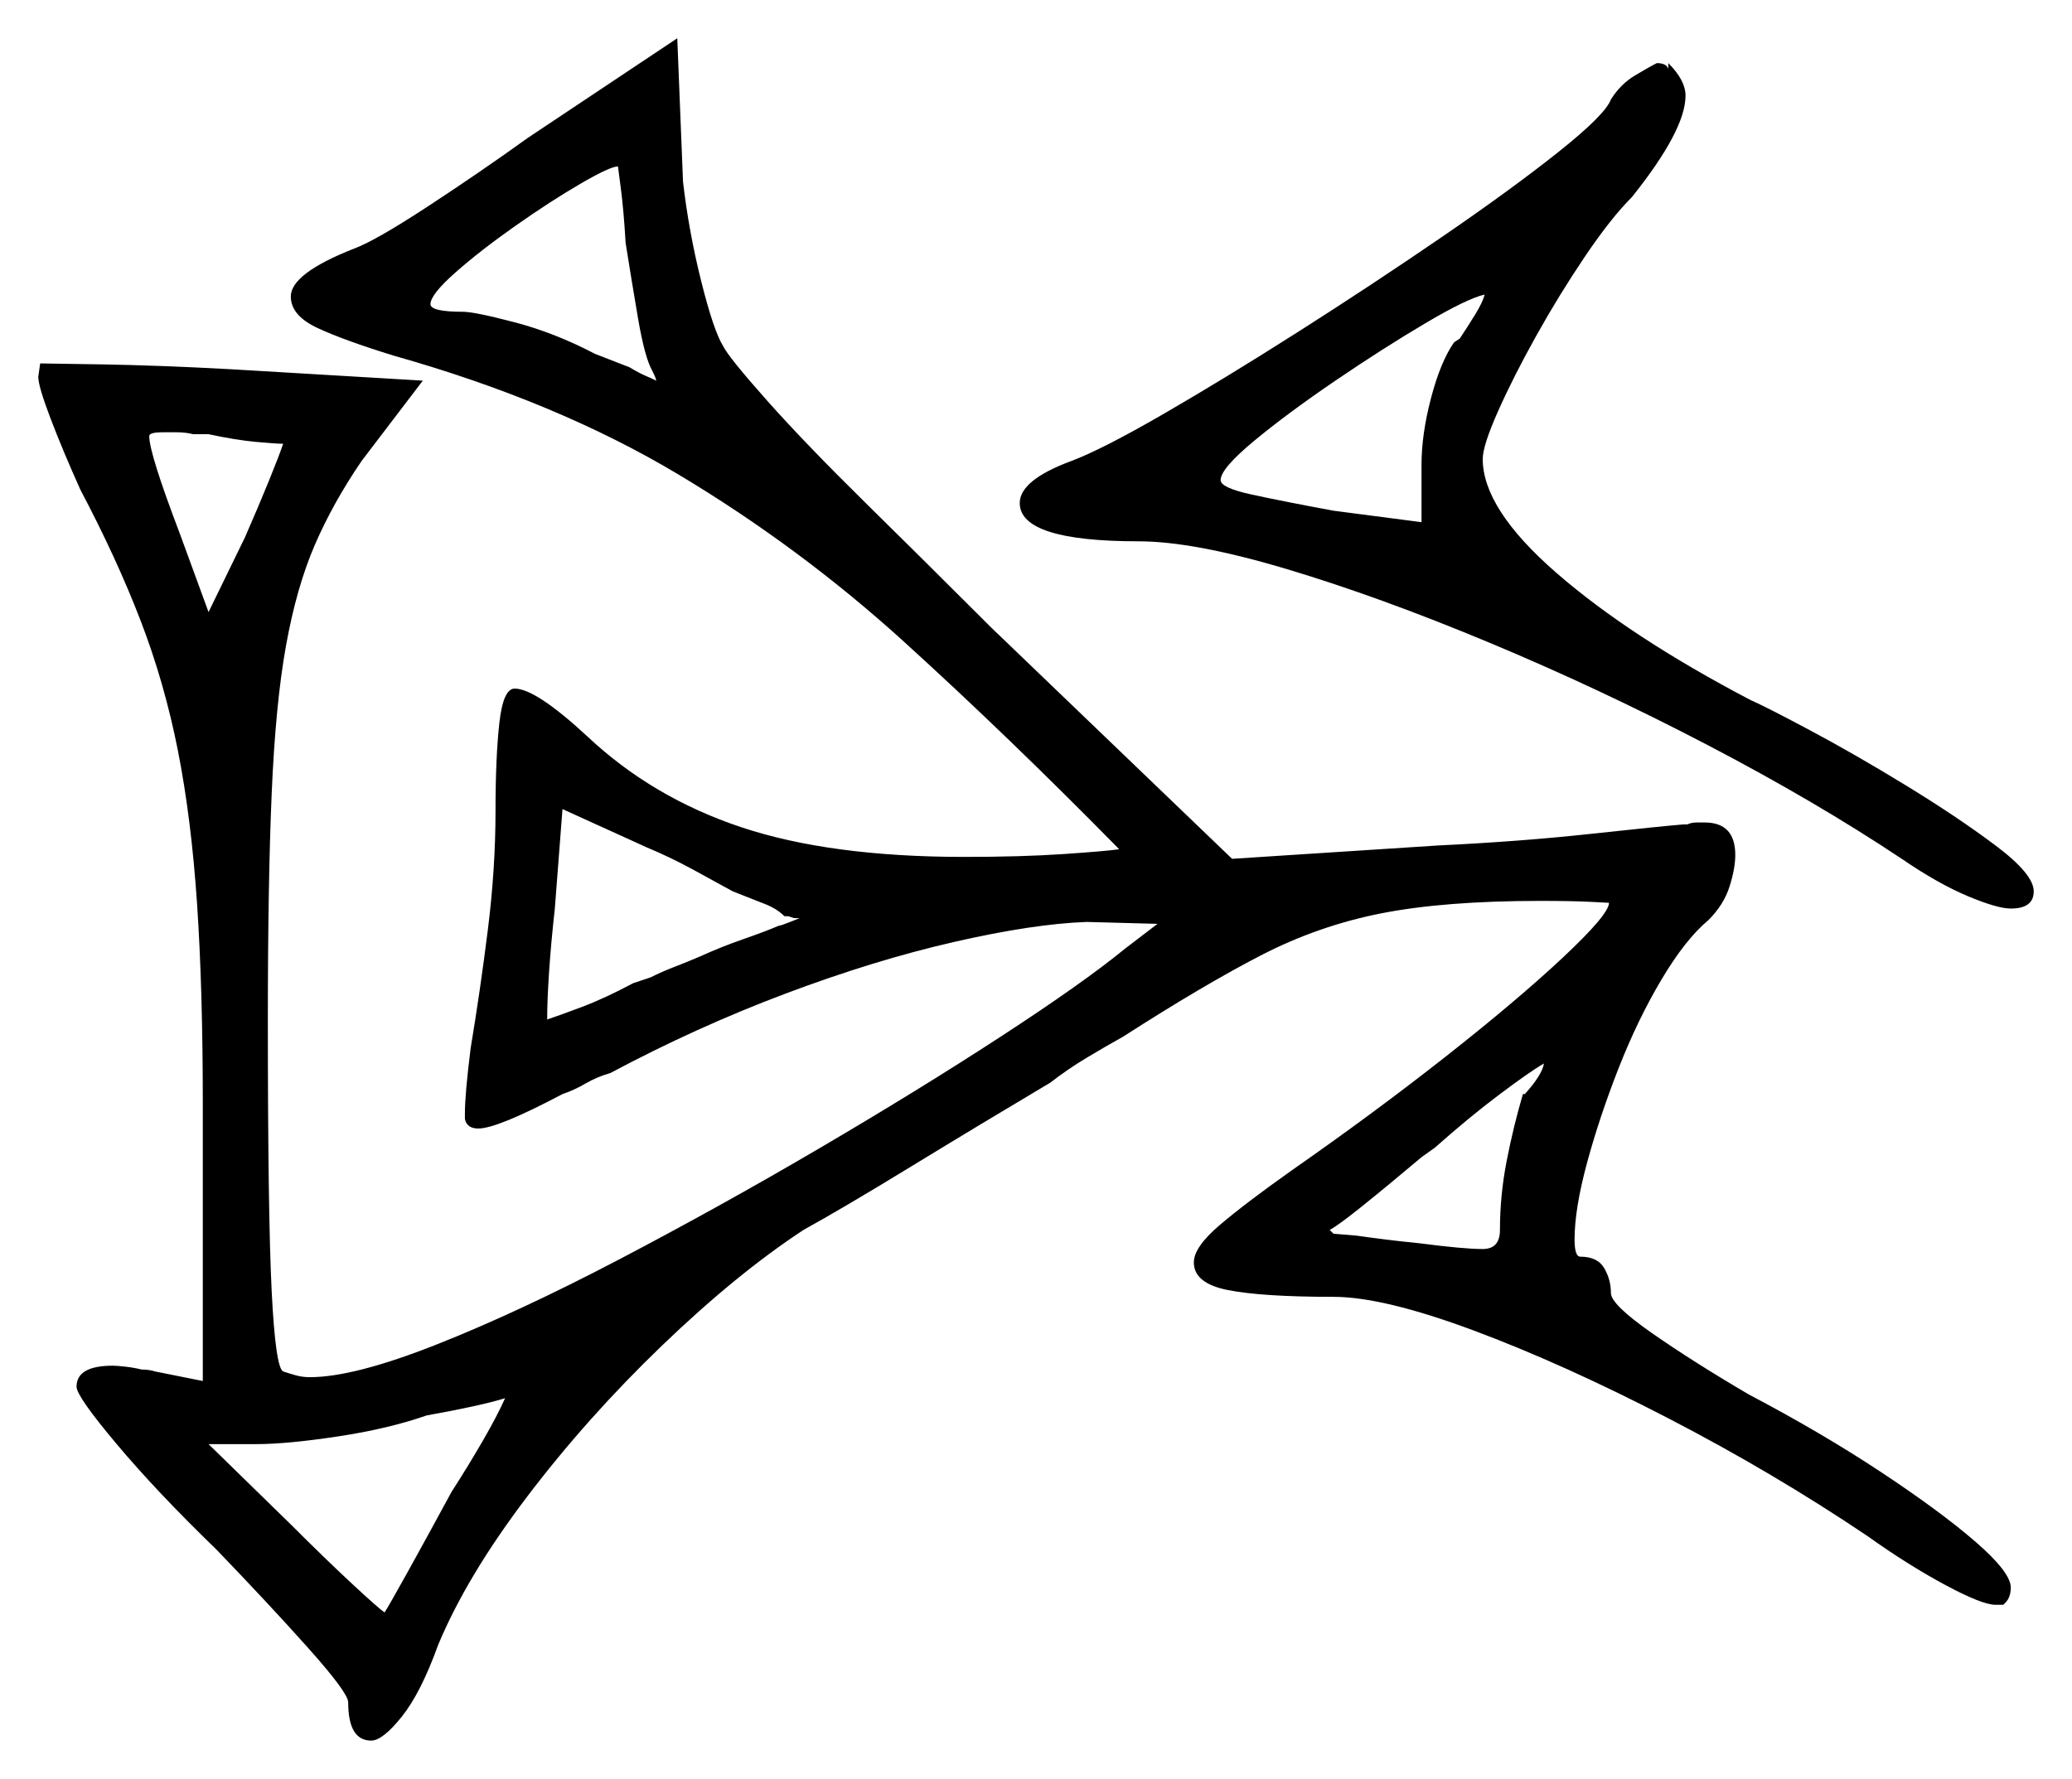 <svg xmlns="http://www.w3.org/2000/svg" width="541.5" height="465.0" viewBox="0 0 541.5 465.0"><path d="M207.5 240.0 206.0 239.5H205.0Q203.0 237.5 199.75 236.25Q196.5 235.0 191.5 233.0Q187.0 230.5 181.0 227.25Q175.0 224.0 169.0 221.5L147.0 211.5L145.0 237.5Q144.0 246.5 143.5 254.0Q143.0 261.5 143.0 266.5Q146.0 265.5 152.0 263.25Q158.0 261.0 165.5 257.0L170.0 255.5Q173.0 254.0 176.25 252.75Q179.5 251.5 183.0 250.0Q188.5 247.5 194.25 245.5Q200.0 243.5 203.5 242.0Q204.0 242.0 206.5 241.0Q209.0 240.0 209.0 240.0Q208.5 240.0 208.25 240.0Q208.0 240.0 207.5 240.0ZM74.0 116.0Q72.0 116.0 66.75 115.5Q61.5 115.0 54.5 113.5H50.5Q48.5 113.0 46.25 113.0Q44.0 113.0 42.5 113.0Q39.0 113.0 39.0 114.0Q39.0 118.5 47.0 139.5L54.5 160.0L64.0 140.5Q67.5 132.5 70.25 125.75Q73.0 119.0 74.0 116.0ZM163.5 63.5Q163.0 55.0 162.25 49.25Q161.5 43.5 161.5 43.5Q159.5 43.5 151.75 48.0Q144.0 52.5 134.75 59.0Q125.5 65.5 119.0 71.25Q112.5 77.0 112.5 79.5Q112.5 81.5 121.0 81.5Q124.0 81.5 134.5 84.25Q145.0 87.0 155.5 92.5L164.5 96.0Q167.0 97.5 168.75 98.25Q170.5 99.0 171.5 99.5Q171.5 99.0 170.5 97.0Q168.5 93.5 166.75 83.25Q165.0 73.0 163.5 63.5ZM380.0 89.5 381.5 88.5Q383.5 85.5 385.5 82.25Q387.5 79.0 388.0 77.0Q383.5 78.0 372.5 84.5Q361.5 91.0 349.0 99.5Q336.5 108.0 327.75 115.25Q319.0 122.5 319.0 125.5Q319.0 127.5 327.0 129.25Q335.0 131.0 348.5 133.5L371.5 136.5V121.5Q371.5 113.5 374.0 104.0Q376.5 94.5 380.0 89.5ZM118.0 390.0Q122.5 383.0 126.25 376.5Q130.0 370.0 132.0 365.5Q125.5 367.5 111.5 370.0Q101.5 373.5 88.25 375.5Q75.0 377.5 67.0 377.5H54.5L76.0 398.5Q85.0 407.5 92.0 414.0Q99.0 420.5 100.5 421.5Q101.5 420.0 106.5 411.0Q111.5 402.0 118.0 390.0ZM398.0 286.0H398.5Q403.0 281.0 403.5 278.0Q400.0 280.0 392.0 286.0Q384.0 292.0 375.0 300.0L371.5 302.5Q362.0 310.5 355.75 315.5Q349.5 320.5 347.5 321.5L348.5 322.5L354.5 323.0Q358.0 323.5 362.0 324.0Q366.0 324.5 371.0 325.0Q382.5 326.5 387.5 326.5Q392.0 326.5 392.0 321.5Q392.0 312.5 393.75 303.5Q395.5 294.5 398.0 286.0ZM138.0 36.0 177.0 10.0 178.5 47.5Q180.0 60.5 183.25 73.5Q186.5 86.5 189.0 90.5Q190.5 93.5 200.5 104.75Q210.5 116.0 226.25 131.5Q242.0 147.0 259.0 164.0L322.0 224.5L376.0 221.0Q397.0 220.0 415.5 218.0Q434.0 216.0 440.0 215.5H441.0Q442.0 215.0 443.5 215.0Q445.0 215.0 445.5 215.0Q453.5 215.0 453.5 223.5Q453.5 227.0 452.0 231.75Q450.5 236.5 446.5 240.5Q440.5 245.5 434.25 256.0Q428.0 266.5 423.0 279.25Q418.0 292.0 414.75 304.0Q411.5 316.0 411.5 324.0Q411.5 328.5 413.0 328.5Q417.5 328.5 419.25 331.5Q421.0 334.5 421.0 338.0Q421.0 341.0 431.75 348.5Q442.5 356.0 457.0 364.5Q476.0 374.5 491.5 384.75Q507.0 395.0 516.25 403.0Q525.5 411.0 525.5 415.0Q525.5 418.0 523.5 419.5H521.5Q518.0 419.5 508.25 414.25Q498.5 409.0 488.0 401.5Q463.5 385.0 436.0 370.75Q408.5 356.5 385.0 347.75Q361.5 339.0 348.5 339.0Q330.0 339.0 321.0 337.25Q312.0 335.5 312.0 330.0Q312.0 326.0 318.75 320.25Q325.5 314.5 337.5 306.0Q359.0 291.0 377.75 276.25Q396.5 261.5 408.5 250.25Q420.5 239.0 420.5 236.0Q420.5 236.0 415.75 235.75Q411.0 235.5 402.5 235.5Q377.5 235.5 361.0 238.75Q344.5 242.0 329.5 249.75Q314.5 257.5 293.5 271.0Q289.0 273.5 284.0 276.5Q279.0 279.5 274.5 283.0Q256.0 294.0 238.0 305.0Q220.0 316.0 210.0 321.5Q192.5 333.0 173.0 351.75Q153.5 370.5 137.75 391.25Q122.0 412.0 114.5 430.0Q110.0 442.5 105.0 448.75Q100.0 455.0 97.0 455.0Q91.0 455.0 91.0 445.0Q91.0 442.5 80.5 430.75Q70.0 419.0 56.5 405.0Q41.0 390.0 30.5 377.5Q20.0 365.0 20.0 362.5Q20.0 357.0 29.5 357.0Q30.5 357.0 32.75 357.25Q35.0 357.5 37.0 358.0Q39.0 358.0 40.5 358.5L53.0 361.0V288.5Q53.0 258.5 51.5 236.25Q50.0 214.0 46.5 196.25Q43.0 178.5 36.75 162.25Q30.5 146.0 21.0 128.0Q16.5 118.0 13.25 109.5Q10.0 101.0 10.0 98.5L10.5 95.0Q11.5 95.0 26.5 95.25Q41.5 95.5 60.0 96.5L110.5 99.5L94.5 120.5Q87.0 131.5 82.25 142.5Q77.5 153.5 74.75 168.75Q72.0 184.0 71.0 207.5Q70.0 231.0 70.0 266.5Q70.0 317.5 71.0 337.5Q72.0 357.5 74.0 358.5Q75.5 359.0 77.25 359.5Q79.0 360.0 81.0 360.0Q92.5 360.0 114.0 351.5Q135.5 343.0 161.75 329.25Q188.0 315.5 214.0 300.25Q240.0 285.0 261.5 271.0Q283.0 257.0 294.0 248.0L302.5 241.5L284.0 241.0Q270.0 241.5 249.25 246.25Q228.5 251.0 205.25 259.75Q182.0 268.5 159.5 280.5Q156.0 281.5 153.0 283.25Q150.0 285.0 147.0 286.0Q130.0 295.0 125.0 295.0Q122.0 295.0 121.5 292.5V291.0Q121.5 286.0 123.0 274.0Q125.5 259.0 127.5 243.0Q129.5 227.0 129.5 212.0Q129.5 198.0 130.5 189.0Q131.5 180.0 134.5 180.0Q140.0 180.0 153.5 192.5Q170.5 208.5 193.75 216.25Q217.0 224.0 252.0 224.0Q267.0 224.0 278.0 223.25Q289.0 222.5 292.5 222.0Q263.5 192.5 236.25 167.75Q209.0 143.0 177.25 124.0Q145.5 105.0 103.0 93.0Q90.0 89.0 83.0 85.75Q76.0 82.5 76.0 77.5Q76.0 71.5 92.5 65.0Q98.0 63.0 111.75 54.0Q125.5 45.0 138.0 36.0ZM421.0 26.0Q423.5 22.0 427.25 19.75Q431.0 17.5 433.0 16.5Q435.5 16.5 436.0 18.0V16.5Q440.5 21.0 440.5 25.0Q440.5 34.0 426.5 51.5Q421.0 57.0 414.25 67.0Q407.5 77.0 401.5 87.75Q395.5 98.5 391.5 107.5Q387.5 116.5 387.5 120.0Q387.5 133.0 406.75 149.75Q426.0 166.5 457.5 183.0Q461.0 184.5 472.75 190.75Q484.5 197.0 498.0 205.25Q511.5 213.5 521.5 221.0Q531.5 228.5 531.5 233.0Q531.5 237.5 525.5 237.5Q522.0 237.5 514.25 234.25Q506.5 231.0 497.0 224.5Q474.5 209.5 446.25 194.75Q418.0 180.0 389.25 168.0Q360.5 156.0 336.25 148.75Q312.0 141.5 297.5 141.5Q266.5 141.5 266.5 131.5Q266.5 125.5 280.0 120.5Q288.0 117.5 304.0 108.25Q320.0 99.0 339.25 86.75Q358.5 74.5 376.75 62.0Q395.0 49.5 407.25 39.75Q419.5 30.0 421.0 26.0Z" fill="black" /></svg>